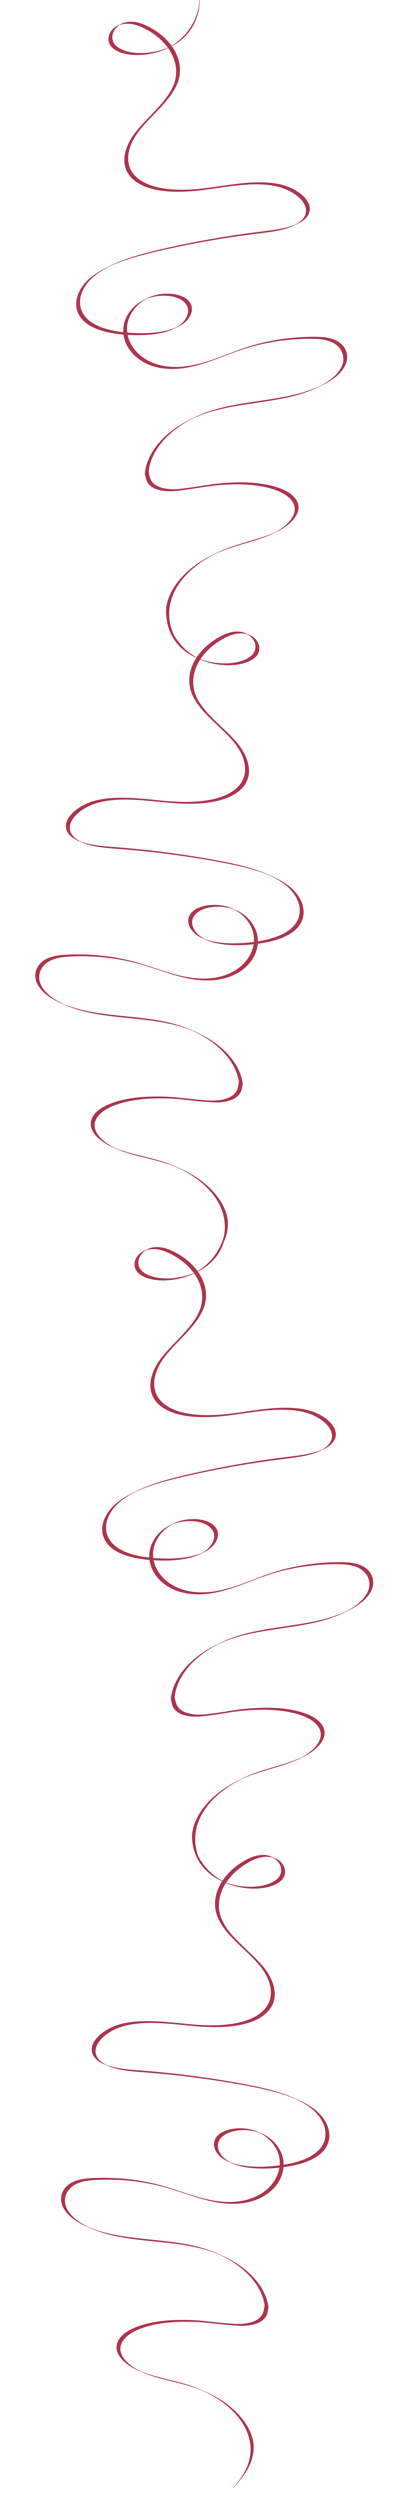 <?xml version="1.0" encoding="utf-8"?>
<!-- Generator: Adobe Illustrator 28.0.0, SVG Export Plug-In . SVG Version: 6.00 Build 0)  -->
<svg version="1.1" id="Layer_1" xmlns="http://www.w3.org/2000/svg" xmlns:xlink="http://www.w3.org/1999/xlink" x="0px" y="0px"
	 viewBox="0 0 1519 9500" style="enable-background:new 0 0 1519 9500;" xml:space="preserve">
<style type="text/css">
	.st0{fill:#AD354C;}
	.st1{fill:none;stroke:#AD354C;stroke-linecap:round;stroke-linejoin:round;}
</style>
<g>
	<g>
		<path class="st0" d="M4164.14,3546.88c3.22,0,3.22-5,0-5C4160.92,3541.88,4160.91,3546.88,4164.14,3546.88L4164.14,3546.88z"/>
	</g>
</g>
<g>
	<g>
		<path class="st0" d="M6350.74,2710.39c3.22,0,3.22-5,0-5C6347.52,2705.39,6347.51,2710.39,6350.74,2710.39L6350.74,2710.39z"/>
	</g>
</g>
<g id="XMLID_00000064332914111526217010000011267977066549121428_">
	<g>
		<path class="st0" d="M1267.27,1289.17c47.69,16.51,62.89,58.22,49.19,92.66c-14.02,35.3-50.61,63.51-96.87,84.98
			c39.76-20.54,70.66-46.57,83.28-78.32c13.68-34.46-1.5-76.17-49.19-92.67c-23.03-7.96-50.29-9.15-76.63-8.97
			c-89.43,0.59-179,15.15-259.08,42.11c-21.24,7.16-42.46,15.25-63.77,23.38l-0.76-1.18c26.16-9.92,52.13-20.09,78.14-28.85
			c80.06-26.96,169.63-41.53,259.08-42.12C1216.97,1280.01,1244.23,1281.2,1267.27,1289.17z"/>
		<path class="st0" d="M1052.27,698.17c86.43,13.85,158.76,79.65,112,129.83c-9.63,10.35-22.56,18.46-37.6,24.93
			c9.29-5.17,17.4-11.2,24.01-18.28c46.74-50.18-25.57-115.98-112.02-129.84c-86.43-13.85-177.04,5.36-265.11,16.69
			c-88.09,11.33-190.68,11.98-252.38-29.29c-71.81-48.03-52.47-129.15-4.53-189.83c47.94-60.68,119.75-114.81,145.23-180.73
			c18.07-46.76,8.93-96.85-22.02-139.95c1.38-0.7,2.74-1.41,4.11-2.14c0.03,0,0.04-0.01,0.06-0.03c3.22-1.42,6.36-2.92,9.43-4.48
			c30.96,43.1,40.09,93.18,22.02,139.96c-25.48,65.92-97.28,120.04-145.22,180.73c-47.95,60.67-67.29,141.78,4.52,189.83
			c61.72,41.27,164.29,40.62,252.38,29.28C875.23,703.52,965.82,684.31,1052.27,698.17z"/>
		<path class="st0" d="M1131.9,1908.22c18.37,42.33-25.96,87.4-81.88,113.38c-0.71,0.33-1.42,0.66-2.13,0.98
			c50.31-26.54,87.52-68.31,70.4-107.71c-24.6-56.66-135.21-76.76-226.32-74.75c-98.83,2.17-125.26,14.32-222.64,24.9
			c-19.8,2.15-99.05,6.8-112.92-45.36c-1.31-4.93-4.83-17.58-4.31-22.59c8.7-80.98,77.85-158.6,179.67-206.4
			c-94.33,48.17-157.77,122.42-166.06,199.74c-0.54,5.01,2.98,17.68,4.3,22.62c13.89,52.14,93.14,47.49,112.92,45.34
			c97.39-10.58,123.81-22.72,222.65-24.9C996.67,1831.44,1107.28,1851.55,1131.9,1908.22z"/>
		<path class="st0" d="M1000.62,879.67c43.14-5.23,90.44-11.4,126.02-26.72c-36.46,20.32-90.71,27.45-139.62,33.37
			c-131.62,15.97-261.46,38.81-387.84,68.23c-64.07,14.9-129.18,32.4-184.05,58.11c57.54-29.4,128.18-48.61,197.64-64.77
			C739.18,918.47,869.02,895.63,1000.62,879.67z"/>
		<path class="st0" d="M1098.17,1505.33c42.27-8.76,84.86-21.54,121.41-38.52c-39.35,20.35-87.38,35.31-135.01,45.17
			c-95.78,19.84-198.18,26-289.14,54.1c-22.35,6.89-43.65,15.15-63.68,24.58c23.89-12.21,49.79-22.75,77.27-31.23
			C899.99,1531.34,1002.39,1525.16,1098.17,1505.33z"/>
		<path class="st0" d="M1047.89,2022.57c-3.75,1.97-7.58,3.86-11.46,5.67c-55.9,25.97-123.02,39.25-182.52,61.5
			c-12.96,4.85-25.52,10.13-37.62,15.83c16.23-8.26,33.34-15.79,51.22-22.47C926.26,2061.11,992.42,2047.89,1047.89,2022.57z"/>
		<path class="st0" d="M853.44,1351.16l0.76,1.18c-73.74,28.14-148.6,56.65-229.2,47.53c-90.61-10.25-146.67-68.12-154.53-128.95
			c4.95,0.43,9.92,0.79,14.87,1.09c11.42,57.93,66.5,111.39,153.26,121.21C713.96,1401.73,784.31,1377.36,853.44,1351.16z"/>
		<path class="st0" d="M759.24-0.88c2.01,60.58-29.19,137.02-105.8,175.93c-0.15-0.2-0.28-0.4-0.43-0.59
			C722.02,133.35,759.12,59.09,759.24-0.88z"/>
		<path class="st0" d="M816.28,2105.56c-78.87,40.16-137.01,97.73-160.56,160.72c-18.67,49.91-15.38,102.75,7.79,151.25
			c-29.79-45.3-40.72-92.9-21.39-144.59C667,2206.38,730.5,2145.88,816.28,2105.56z"/>
		<path class="st0" d="M708.86,1135.63c39.27,28.57,20.71,78-25.74,102.84c-3.99,2.14-8.12,4.13-12.36,5.97
			c45.54-25.04,63.44-73.84,24.51-102.16c-32.57-23.68-93.3-24.42-135.77-7.51c-1.47,0.58-2.91,1.18-4.33,1.79
			c5.61-3.09,11.58-5.92,17.92-8.44C615.57,1111.21,676.3,1111.95,708.86,1135.63z"/>
		<path class="st0" d="M653.01,174.46c0.15,0.19,0.28,0.39,0.43,0.59c-3.07,1.56-6.21,3.06-9.43,4.48
			C647.08,177.91,650.08,176.22,653.01,174.46z"/>
		<path class="st0" d="M670.76,1244.45c-0.4,0.23-0.81,0.46-1.22,0.67c-46.45,24.85-110.58,29.95-169.96,27.6
			c-4.73-0.19-9.49-0.43-14.24-0.72c-0.52-2.56-0.93-5.15-1.27-7.73c9.7,0.83,19.44,1.41,29.12,1.79
			C567.45,1268.21,625.69,1264.14,670.76,1244.45z"/>
		<path class="st0" d="M653.01,174.46c-2.94,1.76-5.93,3.45-9,5.08c-0.01,0.02-0.03,0.03-0.06,0.03c-0.8,0.36-1.59,0.71-2.41,1.06
			c-0.63,0.28-1.27,0.54-1.91,0.8c-20.77-28.83-51.33-54.51-90.03-73.99c-17.97-9.05-38.58-17.06-61.49-17.79
			c-12.15-0.39-23.12,1.49-32.68,5c12.19-7.65,27.89-12.25,46.28-11.65c22.91,0.74,43.51,8.75,61.5,17.8
			C601.78,120.19,632.23,145.76,653.01,174.46z"/>
		<path class="st0" d="M641.55,180.63c0.81-0.35,1.61-0.7,2.41-1.06c-1.36,0.73-2.73,1.44-4.11,2.14c-0.06-0.09-0.13-0.18-0.21-0.28
			C640.28,181.18,640.92,180.91,641.55,180.63z"/>
		<path class="st0" d="M639.64,181.43c0.07,0.1,0.15,0.19,0.21,0.28c-3.88,1.96-7.85,3.82-11.91,5.57
			c-57.82,24.93-141.94,31.79-190.71,0.96C397.06,162.86,411,111,455.42,94.66c-33.25,20.85-40.33,64.35-4.62,86.92
			C499.07,212.07,581.88,205.71,639.64,181.43z"/>
		<path class="st0" d="M555.16,1136.57c-32.02,17.59-52.49,43.65-63.51,70.13c-7.72,18.53-10.1,38.21-7.59,57.58
			c-4.79-0.41-9.58-0.88-14.34-1.43c-0.99-16.73,1.7-33.53,8.34-49.5C490.54,1183.31,515.23,1153.79,555.16,1136.57z"/>
		<path class="st0" d="M484.06,1264.28c0.34,2.58,0.76,5.17,1.27,7.73c-4.95-0.3-9.92-0.66-14.87-1.09
			c-0.35-2.69-0.6-5.38-0.75-8.07C474.48,1263.39,479.26,1263.87,484.06,1264.28z"/>
		<path class="st0" d="M469.72,1262.85c0.14,2.69,0.4,5.38,0.75,8.07c-51.57-4.41-102.24-15.67-137.09-39.88
			c-66.95-46.5-49.73-126.28,13.14-176.77c19.92-16,43.17-29.69,68.62-41.61c-20.15,10.3-38.72,21.84-55.03,34.95
			c-62.87,50.5-80.09,130.27-13.12,176.78C378.58,1246.35,423.22,1257.66,469.72,1262.85z"/>
	</g>
	<g>
		<path class="st1" d="M1126.65,852.95c-36.46,20.32-90.71,27.45-139.62,33.37c-131.62,15.97-261.46,38.81-387.84,68.23
			c-64.07,14.9-129.18,32.4-184.05,58.11c-25.45,11.92-48.71,25.61-68.62,41.61c-62.87,50.49-80.09,130.27-13.14,176.77
			c34.85,24.21,85.52,35.48,137.09,39.88c4.95,0.43,9.92,0.79,14.87,1.09c4.75,0.29,9.51,0.52,14.24,0.72
			c59.39,2.35,123.51-2.75,169.96-27.6c0.41-0.22,0.82-0.45,1.22-0.67c45.54-25.04,63.44-73.84,24.51-102.16
			c-32.57-23.68-93.3-24.42-135.77-7.51c-1.47,0.58-2.91,1.18-4.33,1.79c-39.94,17.21-64.62,46.74-77.1,76.78
			c-6.64,15.96-9.34,32.77-8.34,49.5c0.14,2.69,0.4,5.38,0.75,8.07c7.87,60.83,63.92,118.7,154.53,128.95
			c80.6,9.12,155.45-19.39,229.2-47.53c21.31-8.13,42.53-16.23,63.77-23.38c80.08-26.96,169.65-41.52,259.08-42.11
			c26.34-0.18,53.59,1.01,76.63,8.97c47.69,16.51,62.88,58.22,49.19,92.67c-12.62,31.76-43.52,57.78-83.28,78.32
			c-39.35,20.35-87.38,35.31-135.01,45.17c-95.78,19.84-198.18,26-289.14,54.1c-22.35,6.89-43.65,15.15-63.68,24.58
			c-101.81,47.8-170.97,125.42-179.67,206.4c-0.52,5.01,3,17.67,4.31,22.59c13.87,52.16,93.12,47.51,112.92,45.36
			c97.39-10.58,123.81-22.73,222.64-24.9c91.11-2.01,201.72,18.09,226.32,74.75c17.12,39.4-20.09,81.17-70.4,107.71
			c-3.75,1.97-7.58,3.86-11.46,5.67c-55.9,25.97-123.02,39.25-182.52,61.5c-12.96,4.85-25.52,10.13-37.62,15.83
			c-85.78,40.31-149.28,100.81-174.16,167.38c-19.33,51.69-8.4,99.29,21.39,144.59c14,21.27,32.15,42.05,53.28,62.51"/>
		<path class="st1" d="M455.44,94.65c9.57-3.51,20.53-5.39,32.68-5c22.91,0.73,43.51,8.74,61.49,17.79
			c38.7,19.48,69.26,45.16,90.03,73.99c0.07,0.1,0.15,0.19,0.21,0.28c30.95,43.1,40.09,93.19,22.02,139.95
			c-25.48,65.92-97.29,120.04-145.23,180.73c-47.94,60.67-67.28,141.79,4.53,189.83c61.71,41.27,164.29,40.62,252.38,29.29
			c88.07-11.34,178.68-30.55,265.11-16.69c86.45,13.86,158.76,79.66,112.02,129.84c-6.6,7.07-14.72,13.11-24.01,18.28"/>
		<path class="st1" d="M643.96,179.57c-1.36,0.73-2.73,1.44-4.11,2.14c-3.88,1.96-7.85,3.82-11.91,5.57
			c-57.82,24.93-141.94,31.79-190.71,0.96C397.06,162.86,411,111,455.42,94.66"/>
		<path class="st1" d="M759.24-0.88c-0.13,59.97-37.22,134.22-106.23,175.34c-2.94,1.76-5.93,3.45-9,5.08"/>
		<path class="st1" d="M759.24-0.88c2.01,60.58-29.19,137.02-105.8,175.93c-3.07,1.56-6.21,3.06-9.43,4.48
			c-0.01,0.02-0.03,0.03-0.06,0.03c-0.8,0.36-1.59,0.71-2.41,1.06c-0.63,0.28-1.27,0.54-1.91,0.8
			c-57.76,24.28-140.57,30.64-188.83,0.15c-35.71-22.57-28.63-66.07,4.62-86.92c0.01,0,0.01-0.01,0.01-0.01
			c12.19-7.65,27.89-12.25,46.28-11.65c22.91,0.74,43.51,8.75,61.5,17.8c38.56,19.39,69.01,44.97,89.79,73.67
			c0.15,0.19,0.28,0.39,0.43,0.59c30.96,43.1,40.09,93.18,22.02,139.96c-25.48,65.92-97.28,120.04-145.22,180.73
			c-47.95,60.67-67.29,141.78,4.52,189.83c61.72,41.27,164.29,40.62,252.38,29.28c88.09-11.34,178.68-30.55,265.13-16.68
			c86.43,13.85,158.76,79.65,112,129.83c-9.63,10.35-22.56,18.46-37.6,24.93c-0.01,0.01-0.01,0.01-0.03,0.01
			c-35.58,15.32-82.88,21.49-126.02,26.72c-131.6,15.96-261.45,38.8-387.84,68.22c-69.46,16.16-140.11,35.37-197.64,64.77
			c-20.15,10.3-38.72,21.84-55.03,34.95c-62.87,50.5-80.09,130.27-13.12,176.78c31.6,21.96,76.23,33.27,122.73,38.46
			c4.77,0.54,9.55,1.02,14.34,1.43c9.7,0.83,19.44,1.41,29.12,1.79c54.26,2.14,112.51-1.93,157.58-21.62
			c4.24-1.85,8.37-3.83,12.36-5.97c46.45-24.84,65.02-74.27,25.74-102.84c-32.56-23.68-93.29-24.42-135.77-7.5
			c-6.34,2.52-12.31,5.35-17.92,8.44c-32.02,17.59-52.49,43.65-63.51,70.13c-7.72,18.53-10.1,38.21-7.59,57.58
			c0.34,2.58,0.76,5.17,1.27,7.73c11.42,57.93,66.5,111.39,153.26,121.21c75.37,8.52,145.72-15.86,214.85-42.05
			c26.16-9.92,52.13-20.09,78.14-28.85c80.06-26.96,169.63-41.53,259.08-42.12c26.32-0.18,53.58,1.01,76.61,8.98
			c47.69,16.51,62.89,58.22,49.19,92.66c-14.02,35.3-50.61,63.51-96.87,84.98c-36.55,16.99-79.14,29.76-121.41,38.52
			c-95.78,19.83-198.18,26-289.14,54.09c-27.48,8.49-53.38,19.02-77.27,31.23c-94.33,48.17-157.77,122.42-166.06,199.74
			c-0.54,5.01,2.98,17.68,4.3,22.62c13.89,52.14,93.14,47.49,112.92,45.34c97.39-10.58,123.81-22.72,222.65-24.9
			c91.11-2.01,201.72,18.09,226.33,74.76c18.37,42.33-25.96,87.4-81.88,113.38c-0.71,0.33-1.42,0.66-2.13,0.98
			c-55.47,25.32-121.63,38.54-180.39,60.52c-17.88,6.69-34.99,14.21-51.22,22.47c-78.87,40.16-137.01,97.73-160.56,160.72
			c-18.67,49.91-15.38,102.75,7.79,151.25c7.42,15.52,16.87,30.6,28.3,45"/>
	</g>
</g>
<g id="XMLID_00000060708948118504223850000017962093420134705329_">
	<g>
		<path class="st0" d="M185.76,3640.29c-46.89,18.66-60.18,61.02-44.93,94.8c15.62,34.62,53.44,61.14,100.64,80.48
			c-40.66-18.71-72.7-43.3-86.76-74.45c-15.24-33.8-1.97-76.16,44.93-94.81c22.65-9,49.82-11.43,76.14-12.45
			c89.36-3.48,179.5,6.99,260.72,30.28c21.55,6.18,43.11,13.3,64.77,20.46l0.7-1.21c-26.58-8.72-52.99-17.7-79.37-25.27
			c-81.21-23.28-171.35-33.77-260.72-30.29C235.58,3628.85,208.41,3631.28,185.76,3640.29z"/>
		<path class="st0" d="M373.64,3040.12c-85.71,17.77-154.97,86.79-105.98,134.8c10.1,9.9,23.38,17.42,38.7,23.2
			c-9.51-4.74-17.9-10.4-24.81-17.16c-48.97-48,20.27-117.02,105.99-134.81c85.71-17.77,177.1-2.7,265.6,4.61
			c88.51,7.31,191.02,3.29,250.79-40.75c69.55-51.25,46.54-131.41-4.11-189.84c-50.65-58.44-124.85-109.24-153.3-173.93
			c-20.18-45.89-13.33-96.34,15.63-140.81c-1.41-0.64-2.8-1.28-4.2-1.95c-0.03,0-0.04-0.01-0.07-0.03c-3.28-1.27-6.5-2.61-9.64-4.02
			c-28.94,44.46-35.78,94.9-15.6,140.79c28.45,64.69,102.64,115.49,153.29,173.93c50.66,58.43,73.68,138.57,4.13,189.84
			c-59.78,44.04-162.28,48.05-250.79,40.73S459.37,3022.34,373.64,3040.12z"/>
		<path class="st0" d="M349.15,4252.54c-16.43,43.12,29.91,86.13,86.95,109.53c0.73,0.3,1.45,0.59,2.18,0.88
			c-51.47-24.22-90.54-64.26-75.23-104.39c22-57.72,131.58-82.84,222.68-84.97c98.83-2.33,125.78,8.6,223.55,14.74
			c19.88,1.24,99.26,2.29,110.74-50.45c1.09-4.98,4.03-17.79,3.28-22.77c-12.37-80.5-84.99-154.89-188.87-198.01
			c96.43,43.83,163.18,115.11,174.98,191.98c0.77,4.98-2.18,17.8-3.26,22.79c-11.5,52.72-90.88,51.67-110.74,50.43
			c-97.77-6.14-124.72-17.06-223.55-14.74C480.74,4169.69,371.16,4194.81,349.15,4252.54z"/>
		<path class="st0" d="M433.49,3219.08c-43.33-3.26-90.87-7.27-127.11-20.96c37.35,18.64,91.87,23.3,140.99,26.98
			c132.21,9.97,262.96,26.87,390.55,50.52c64.68,11.97,130.52,26.49,186.5,49.68c-58.81-26.75-130.26-42.73-200.38-55.71
			C696.43,3245.94,565.69,3229.04,433.49,3219.08z"/>
		<path class="st0" d="M364.52,3848.54c-42.63-6.83-85.76-17.65-123.04-32.96c40.24,18.53,88.9,31.29,136.92,38.98
			c96.58,15.46,199.16,16.96,291.3,40.89c22.65,5.87,44.29,13.15,64.73,21.65c-24.42-11.11-50.77-20.46-78.61-27.69
			C563.67,3865.5,461.1,3863.99,364.52,3848.54z"/>
		<path class="st0" d="M438.27,4362.95c3.84,1.8,7.74,3.51,11.71,5.14c57.02,23.4,124.68,33.61,185.13,53.13
			c13.16,4.25,25.95,8.96,38.31,14.1c-16.59-7.51-34.03-14.25-52.19-20.12C561.53,4395.92,494.84,4385.72,438.27,4362.95z"/>
		<path class="st0" d="M601.98,3683.39l-0.7,1.21c74.95,24.76,151.02,49.83,231.12,37.06c90.05-14.37,143.42-74.72,148.51-135.85
			c-4.93,0.65-9.87,1.24-14.8,1.76c-8.78,58.39-61.36,114.3-147.59,128.05C743.61,3727.56,672.23,3706.42,601.98,3683.39z"/>
		<path class="st0" d="M634.36,2337.41c0.54,43.77,18.84,90.77,58.46,126.55c15.25,13.76,33.66,25.87,55.42,35.48
			c0.15-0.22,0.29-0.43,0.43-0.65c-67.34-36.07-107.22-103.4-113.4-161.44L634.36,2337.41z"/>
		<path class="st0" d="M673.42,4435.32c80.62,36.53,141.31,91.39,167.71,153.25c20.84,48.85,20.11,101.58-0.63,150.96
			c27.47-46.46,36.1-94.34,14.51-144.93C827.13,4529.24,760.95,4471.69,673.42,4435.32z"/>
		<path class="st0" d="M736.6,3461.51c-37.93,30.33-17.14,78.86,30.4,101.57c4.08,1.95,8.3,3.75,12.62,5.4
			c-46.64-22.94-66.74-70.88-29.13-100.94c31.46-25.14,92.09-28.64,135.29-13.68c1.49,0.51,2.96,1.05,4.41,1.6
			c-5.74-2.84-11.84-5.39-18.29-7.62C828.68,3432.87,768.05,3436.37,736.6,3461.51z"/>
		<path class="st0" d="M748.66,2498.79c-0.14,0.21-0.28,0.42-0.43,0.65c3.14,1.41,6.36,2.74,9.64,4.02
			C754.74,2501.97,751.67,2500.42,748.66,2498.79z"/>
		<path class="st0" d="M779.61,3568.48c0.41,0.21,0.83,0.42,1.25,0.62c47.54,22.71,111.83,24.89,171.04,19.84
			c4.72-0.41,9.46-0.86,14.19-1.36c0.4-2.59,0.69-5.19,0.92-7.78c-9.66,1.27-19.36,2.3-29.01,3.11
			C883.9,3587.51,825.53,3586.1,779.61,3568.48z"/>
		<path class="st0" d="M748.66,2498.79c3.01,1.63,6.08,3.18,9.21,4.66c0.03,0.02,0.04,0.03,0.07,0.03c0.81,0.32,1.62,0.64,2.45,0.95
			c0.64,0.25,1.29,0.48,1.94,0.71c19.44-29.74,48.8-56.79,86.57-78.01c17.54-9.86,37.76-18.8,60.61-20.57
			c12.12-0.94,23.16,0.43,32.88,3.5c-12.53-7.08-28.41-10.96-46.76-9.54c-22.85,1.79-43.07,10.72-60.63,20.58
			C797.37,2442.24,768.11,2469.18,748.66,2498.79z"/>
		<path class="st0" d="M760.39,2504.43c-0.83-0.31-1.64-0.63-2.45-0.95c1.4,0.67,2.79,1.32,4.2,1.95c0.06-0.09,0.12-0.19,0.19-0.29
			C761.68,2504.92,761.03,2504.68,760.39,2504.43z"/>
		<path class="st0" d="M762.33,2505.14c-0.07,0.1-0.14,0.2-0.19,0.29c3.97,1.78,8.02,3.46,12.15,5.02
			c58.89,22.27,143.24,25.29,190.56-7.72c38.97-27.18,22.69-78.34-22.44-92.65c34.16,19.31,43.21,62.45,8.57,86.62
			C904.15,2529.35,821.14,2526.77,762.33,2505.14z"/>
		<path class="st0" d="M890.18,3455.45c32.79,16.11,54.42,41.22,66.64,67.16c8.55,18.16,11.82,37.71,10.21,57.17
			c4.77-0.63,9.53-1.32,14.26-2.08c0.23-16.75-3.23-33.42-10.59-49.07C956.86,3499.2,930.86,3470.83,890.18,3455.45z"/>
		<path class="st0" d="M967.02,3579.79c-0.23,2.59-0.52,5.2-0.92,7.78c4.93-0.52,9.88-1.11,14.8-1.76c0.22-2.7,0.36-5.4,0.38-8.1
			C976.55,3578.47,971.79,3579.16,967.02,3579.79z"/>
		<path class="st0" d="M981.29,3577.71c-0.02,2.7-0.16,5.4-0.38,8.1c51.32-6.75,101.42-20.31,135.13-46.08
			c64.76-49.49,43.93-128.41-21.17-175.99c-20.62-15.08-44.48-27.7-70.45-38.44c20.6,9.37,39.67,20.06,56.56,32.41
			c65.1,47.59,85.93,126.49,21.15,176C1071.57,3557.08,1027.5,3570.41,981.29,3577.71z"/>
	</g>
	<g>
		<path class="st1" d="M840.5,4739.54c-7.43,12.55-16.24,25-26.19,37.38"/>
		<path class="st1" d="M306.39,3198.12c37.35,18.64,91.87,23.3,140.99,26.98c132.21,9.97,262.96,26.87,390.55,50.52
			c64.68,11.97,130.52,26.49,186.5,49.68c25.97,10.75,49.82,23.36,70.45,38.44c65.1,47.58,85.93,126.49,21.17,175.99
			c-33.72,25.77-83.82,39.33-135.13,46.08c-4.93,0.65-9.87,1.24-14.8,1.76c-4.73,0.51-9.48,0.96-14.19,1.36
			c-59.22,5.05-123.51,2.87-171.04-19.84c-0.42-0.2-0.84-0.41-1.25-0.62c-46.64-22.94-66.74-70.88-29.13-100.94
			c31.46-25.14,92.09-28.64,135.29-13.68c1.49,0.51,2.96,1.05,4.41,1.6c40.68,15.38,66.68,43.75,80.52,73.2
			c7.36,15.64,10.82,32.31,10.59,49.07c-0.02,2.7-0.16,5.4-0.38,8.1c-5.09,61.13-58.46,121.48-148.51,135.85
			c-80.1,12.77-156.18-12.3-231.12-37.06c-21.66-7.15-43.22-14.28-64.77-20.46c-81.22-23.28-171.36-33.75-260.72-30.28
			c-26.32,1.02-53.49,3.45-76.14,12.45c-46.89,18.66-60.16,61.02-44.93,94.81c14.05,31.15,46.1,55.74,86.76,74.45
			c40.24,18.53,88.9,31.29,136.92,38.98c96.58,15.46,199.16,16.96,291.3,40.89c22.65,5.87,44.29,13.15,64.73,21.65
			c103.88,43.12,176.5,117.51,188.87,198.01c0.75,4.98-2.19,17.79-3.28,22.77c-11.48,52.74-90.87,51.7-110.74,50.45
			c-97.77-6.14-124.72-17.07-223.55-14.74c-91.1,2.14-200.68,27.25-222.68,84.97c-15.31,40.14,23.76,80.17,75.23,104.39
			c3.84,1.8,7.74,3.51,11.71,5.14c57.02,23.4,124.68,33.61,185.13,53.13c13.16,4.25,25.95,8.96,38.31,14.1
			c87.53,36.37,153.72,93.92,181.59,159.28c21.59,50.58,12.96,98.47-14.51,144.93"/>
		<path class="st1" d="M942.4,2410.07c-9.72-3.07-20.76-4.45-32.88-3.5c-22.85,1.77-43.07,10.71-60.61,20.57
			c-37.78,21.22-67.14,48.27-86.57,78.01c-0.07,0.1-0.14,0.2-0.19,0.29c-28.96,44.47-35.81,94.92-15.63,140.81
			c28.45,64.69,102.66,115.49,153.3,173.93c50.65,58.43,73.66,138.59,4.11,189.84c-59.76,44.04-162.28,48.05-250.79,40.75
			c-88.5-7.32-179.88-22.39-265.6-4.61c-85.73,17.78-154.97,86.8-105.99,134.81c6.92,6.77,15.3,12.42,24.81,17.16"/>
		<path class="st1" d="M757.94,2503.48c1.4,0.67,2.79,1.32,4.2,1.95c3.97,1.78,8.02,3.46,12.15,5.02
			c58.89,22.27,143.24,25.29,190.56-7.72c38.97-27.18,22.69-78.34-22.44-92.65"/>
		<path class="st1" d="M634.56,2328.46c0.14,2.93,0.37,5.89,0.7,8.88c6.17,58.04,46.06,125.37,113.4,161.44
			c3.01,1.63,6.08,3.18,9.21,4.66"/>
		<path class="st1" d="M634.36,2337.41c0.54,43.77,18.84,90.77,58.46,126.55c15.25,13.76,33.66,25.87,55.42,35.48
			c3.14,1.41,6.36,2.74,9.64,4.02c0.03,0.02,0.04,0.03,0.07,0.03c0.81,0.32,1.62,0.64,2.45,0.95c0.64,0.25,1.29,0.48,1.94,0.71
			c58.81,21.63,141.82,24.21,188.65-8.44c34.64-24.17,25.59-67.31-8.57-86.62c-0.01-0.01-0.01-0.01-0.01-0.01
			c-12.53-7.08-28.41-10.96-46.76-9.54c-22.85,1.79-43.07,10.72-60.63,20.58c-37.63,21.13-66.9,48.06-86.35,77.68
			c-0.14,0.21-0.28,0.42-0.43,0.65c-28.94,44.46-35.78,94.9-15.6,140.79c28.45,64.69,102.64,115.49,153.29,173.93
			c50.66,58.43,73.68,138.57,4.13,189.84c-59.78,44.04-162.28,48.05-250.79,40.73s-179.88-22.39-265.61-4.6
			c-85.71,17.77-154.97,86.79-105.98,134.8c10.1,9.9,23.38,17.42,38.7,23.2c0,0,0.01,0.01,0.03,0.01
			c36.24,13.68,83.77,17.7,127.11,20.96c132.19,9.96,262.94,26.86,390.55,50.51c70.12,12.98,141.57,28.96,200.38,55.71
			c20.6,9.37,39.67,20.06,56.56,32.41c65.1,47.59,85.93,126.49,21.15,176c-30.57,23.37-74.64,36.7-120.86,44
			c-4.74,0.76-9.49,1.45-14.26,2.08c-9.66,1.27-19.36,2.3-29.01,3.11c-54.11,4.61-112.48,3.2-158.4-14.43
			c-4.32-1.65-8.53-3.45-12.62-5.4c-47.54-22.7-68.33-71.23-30.4-101.57c31.45-25.14,92.08-28.64,135.29-13.67
			c6.45,2.23,12.55,4.78,18.29,7.62c32.79,16.11,54.42,41.22,66.64,67.16c8.55,18.16,11.82,37.71,10.21,57.17
			c-0.23,2.59-0.52,5.2-0.92,7.78c-8.78,58.39-61.36,114.3-147.59,128.05c-74.9,11.94-146.29-9.21-216.54-32.24
			c-26.58-8.72-52.99-17.7-79.37-25.27c-81.21-23.28-171.35-33.77-260.72-30.29c-26.3,1.02-53.48,3.45-76.13,12.46
			c-46.89,18.66-60.18,61.02-44.93,94.8c15.62,34.62,53.44,61.14,100.64,80.48c37.29,15.3,80.41,26.13,123.04,32.96
			c96.58,15.45,199.16,16.96,291.3,40.87c27.84,7.23,54.19,16.57,78.61,27.69c96.43,43.83,163.18,115.11,174.98,191.98
			c0.77,4.98-2.18,17.8-3.26,22.79c-11.5,52.72-90.88,51.67-110.74,50.43c-97.77-6.14-124.72-17.06-223.55-14.74
			c-91.1,2.14-200.68,27.25-222.7,84.98c-16.43,43.12,29.91,86.13,86.95,109.53c0.73,0.3,1.45,0.59,2.18,0.88
			c56.56,22.77,123.26,32.96,182.96,52.25c18.16,5.87,35.6,12.6,52.19,20.12c80.62,36.53,141.31,91.39,167.71,153.25
			c20.84,48.85,20.11,101.58-0.63,150.96c0,0.01,0,0.01,0,0.01c-5.22,12.45-11.72,24.7-19.47,36.61"/>
	</g>
</g>
<g id="XMLID_00000047767654216084375890000014279016017608175286_">
	<g>
		<path class="st0" d="M1366.37,5945.55c47.71,16.51,62.89,58.22,49.21,92.67c-14.02,35.31-50.65,63.53-96.94,85
			c39.81-20.54,70.73-46.58,83.35-78.35c13.67-34.46-1.5-76.17-49.21-92.67c-23.04-7.98-50.29-9.15-76.63-8.98
			c-89.43,0.59-179,15.15-259.06,42.11c-18.63,6.28-37.26,13.29-55.93,20.39l-0.76-1.18c23.5-8.96,46.89-17.98,70.3-25.86
			c80.05-26.96,169.62-41.52,259.06-42.11C1316.07,5936.4,1343.33,5937.58,1366.37,5945.55z"/>
		<path class="st0" d="M1151.39,5354.56c86.42,13.85,158.74,79.65,112,129.83c-9.68,10.39-22.65,18.5-37.71,24.98
			c9.33-5.18,17.5-11.23,24.12-18.33c46.73-50.17-25.58-115.97-112.02-129.83c-86.43-13.86-177.04,5.36-265.13,16.68
			c-88.09,11.34-190.68,11.99-252.37-29.29c-71.81-48.02-52.47-129.14-4.53-189.83c47.94-60.67,119.74-114.79,145.22-180.73
			c18.07-46.77,8.94-96.85-22-139.94c1.38-0.7,2.76-1.41,4.12-2.14c3.25-1.44,6.42-2.93,9.5-4.46
			c30.92,43.08,40.05,93.15,21.98,139.9c-25.48,65.92-97.28,120.04-145.2,180.73c-47.95,60.67-67.29,141.79,4.52,189.84
			c61.71,41.27,164.28,40.62,252.37,29.27C974.35,5359.91,1064.94,5340.7,1151.39,5354.56z"/>
		<path class="st0" d="M1231,6564.6c18.39,42.34-25.96,87.42-81.86,113.38c-0.65,0.3-1.31,0.61-1.96,0.89
			c50.21-26.53,87.32-68.25,70.22-107.61c-24.6-56.67-135.2-76.78-226.31-74.76c-98.83,2.17-125.27,14.33-222.66,24.91
			c-19.8,2.15-99.05,6.79-112.91-45.36c-1.31-4.93-4.85-17.58-4.32-22.6c8.71-80.98,77.88-158.6,179.7-206.41
			c-94.35,48.17-157.78,122.43-166.09,199.75c-0.54,5.02,3,17.68,4.31,22.62c13.87,52.14,93.12,47.5,112.91,45.35
			c97.39-10.58,123.83-22.73,222.66-24.91C1095.79,6487.82,1206.38,6507.93,1231,6564.6z"/>
		<path class="st0" d="M1099.74,5536.05c43.1-5.23,90.36-11.39,125.94-26.68c-36.48,20.28-90.67,27.41-139.53,33.33
			c-131.62,15.97-261.46,38.8-387.86,68.22c-64.13,14.92-129.28,32.45-184.18,58.19c57.55-29.43,128.27-48.67,197.77-64.85
			C838.29,5574.86,968.13,5552.02,1099.74,5536.05z"/>
		<path class="st0" d="M1197.27,6161.72c42.25-8.76,84.82-21.53,121.36-38.49c-39.34,20.32-87.36,35.28-134.95,45.14
			c-95.77,19.84-198.16,26-289.12,54.1c-22.34,6.89-43.63,15.16-63.66,24.57c23.89-12.2,49.78-22.72,77.24-31.21
			C999.11,6187.73,1101.5,6181.55,1197.27,6161.72z"/>
		<path class="st0" d="M1147.18,6678.86c-3.81,2.01-7.69,3.94-11.63,5.77c-55.9,25.96-123.04,39.24-182.52,61.5
			c-12.96,4.85-25.5,10.13-37.61,15.82c16.23-8.26,33.34-15.79,51.2-22.47C1025.42,6717.47,1091.68,6704.25,1147.18,6678.86z"/>
		<path class="st0" d="M960.39,6004.55l0.76,1.18c-76.3,29.06-153.59,59.97-237.04,50.52c-90.62-10.24-146.68-68.1-154.53-128.94
			c4.95,0.42,9.92,0.78,14.87,1.07c11.41,57.93,66.48,111.41,153.26,121.21C815.93,6058.45,888.74,6031.85,960.39,6004.55z"/>
		<path class="st0" d="M858.97,4664.44c2.01,60.56-29.72,128.91-106.38,167.06c-0.15-0.22-0.31-0.43-0.46-0.64
			c65.63-39.11,102.39-108.17,105.94-166.43L858.97,4664.44z"/>
		<path class="st0" d="M915.41,6761.96c-78.89,40.15-137.02,97.72-160.58,160.72c-18.61,49.78-15.43,102.45,7.54,150.86
			c-29.6-45.18-40.41-92.66-21.13-144.2C766.11,6862.75,829.62,6802.26,915.41,6761.96z"/>
		<path class="st0" d="M807.97,5792.03c39.27,28.57,20.7,77.99-25.74,102.83c-3.98,2.13-8.1,4.11-12.33,5.96
			c45.52-25.06,63.39-73.83,24.48-102.14c-32.57-23.69-93.3-24.42-135.77-7.52c-1.47,0.58-2.91,1.18-4.33,1.79
			c5.61-3.09,11.58-5.91,17.92-8.44C714.69,5767.6,775.42,5768.33,807.97,5792.03z"/>
		<path class="st0" d="M752.13,4830.86c0.15,0.21,0.31,0.42,0.46,0.64c-3.09,1.54-6.26,3.02-9.5,4.46
			C746.17,4834.33,749.18,4832.63,752.13,4830.86z"/>
		<path class="st0" d="M769.9,5900.82c-0.41,0.24-0.84,0.47-1.26,0.7c-46.44,24.84-110.56,29.94-169.95,27.59
			c-4.73-0.19-9.49-0.43-14.24-0.72c-0.52-2.56-0.94-5.15-1.27-7.73c9.72,0.83,19.46,1.41,29.12,1.8
			C666.58,5924.6,724.83,5920.53,769.9,5900.82z"/>
		<path class="st0" d="M752.13,4830.86c-2.95,1.76-5.96,3.46-9.04,5.1c-0.8,0.36-1.61,0.71-2.42,1.06c-0.63,0.28-1.27,0.54-1.91,0.8
			c-20.78-28.83-51.33-54.53-90.05-73.99c-17.97-9.05-38.56-17.07-61.47-17.8c-12.14-0.39-23.09,1.47-32.64,4.98
			c12.18-7.63,27.86-12.22,46.22-11.63c22.91,0.73,43.51,8.75,61.5,17.79C700.89,4776.58,731.36,4802.16,752.13,4830.86z"/>
		<path class="st0" d="M740.66,4837.03c0.81-0.35,1.62-0.7,2.42-1.06c-1.36,0.73-2.74,1.44-4.12,2.14c-0.07-0.1-0.13-0.19-0.21-0.28
			C739.4,4837.57,740.04,4837.3,740.66,4837.03z"/>
		<path class="st0" d="M738.76,4837.82c0.07,0.09,0.13,0.18,0.21,0.28c-3.88,1.96-7.85,3.82-11.91,5.57
			c-57.82,24.93-141.94,31.77-190.73,0.95c-40.17-25.37-26.2-77.28,18.27-93.6c-33.29,20.83-40.4,64.38-4.67,86.96
			C598.19,4868.46,680.99,4862.09,738.76,4837.82z"/>
		<path class="st0" d="M654.28,5792.95c-32.02,17.59-52.49,43.65-63.51,70.14c-7.7,18.53-10.1,38.2-7.59,57.57
			c-4.79-0.41-9.58-0.88-14.34-1.43c-0.98-16.73,1.7-33.53,8.34-49.49C589.66,5839.69,614.33,5810.18,654.28,5792.95z"/>
		<path class="st0" d="M583.17,5920.66c0.33,2.58,0.76,5.17,1.27,7.73c-4.95-0.3-9.92-0.66-14.87-1.07
			c-0.35-2.69-0.6-5.39-0.75-8.08C573.6,5919.77,578.38,5920.25,583.17,5920.66z"/>
		<path class="st0" d="M568.83,5919.23c0.14,2.69,0.4,5.4,0.75,8.08c-51.57-4.41-102.25-15.67-137.1-39.88
			c-66.93-46.5-49.73-126.28,13.15-176.78c19.89-15.97,43.09-29.64,68.48-41.53c-20.11,10.28-38.6,21.8-54.89,34.87
			c-62.89,50.51-80.09,130.28-13.14,176.79C477.7,5902.73,522.32,5914.05,568.83,5919.23z"/>
	</g>
	<g>
		<path class="st1" d="M762.4,7073.59c9.9,15.08,21.87,29.91,35.52,44.55"/>
		<path class="st1" d="M858.34,4655.51c-0.01,2.94-0.1,5.91-0.28,8.92c-3.54,58.26-40.3,127.32-105.94,166.43
			c-2.95,1.76-5.96,3.46-9.04,5.1c-1.36,0.73-2.74,1.44-4.12,2.14c-3.88,1.96-7.85,3.82-11.91,5.57
			c-57.82,24.93-141.94,31.77-190.73,0.95c-40.17-25.37-26.2-77.28,18.27-93.6c9.55-3.51,20.51-5.37,32.64-4.98
			c22.91,0.73,43.5,8.75,61.47,17.8c38.72,19.47,69.26,45.16,90.05,73.99c0.07,0.09,0.13,0.18,0.21,0.28
			c30.95,43.09,40.08,93.17,22,139.94c-25.48,65.93-97.28,120.05-145.22,180.73c-47.94,60.68-67.28,141.8,4.53,189.83
			c61.69,41.29,164.28,40.63,252.37,29.29c88.09-11.33,178.69-30.55,265.13-16.68c86.43,13.86,158.74,79.66,112.02,129.83
			c-6.61,7.11-14.79,13.15-24.12,18.33c-36.48,20.28-90.67,27.41-139.53,33.33c-131.62,15.97-261.46,38.8-387.86,68.22
			c-64.13,14.92-129.28,32.45-184.18,58.19c-25.39,11.89-48.59,25.56-68.48,41.53c-62.89,50.5-80.09,130.28-13.15,176.78
			c34.85,24.21,85.54,35.48,137.1,39.88c4.95,0.42,9.92,0.78,14.87,1.07c4.75,0.29,9.51,0.52,14.24,0.72
			c59.39,2.35,123.51-2.75,169.95-27.59c0.43-0.23,0.85-0.46,1.26-0.7c45.52-25.06,63.39-73.83,24.48-102.14
			c-32.57-23.69-93.3-24.42-135.77-7.52c-1.47,0.58-2.91,1.18-4.33,1.79c-39.95,17.22-64.62,46.74-77.1,76.79
			c-6.64,15.95-9.32,32.76-8.34,49.49c0.14,2.69,0.4,5.4,0.75,8.08c7.85,60.83,63.91,118.7,154.53,128.94
			c83.45,9.45,160.74-21.46,237.04-50.52c18.67-7.11,37.3-14.12,55.93-20.39c80.06-26.96,169.63-41.52,259.06-42.11
			c26.34-0.17,53.59,1.01,76.63,8.98c47.71,16.51,62.88,58.22,49.21,92.67c-12.62,31.77-43.54,57.8-83.35,78.35
			c-39.34,20.32-87.36,35.28-134.95,45.14c-95.77,19.84-198.16,26-289.12,54.1c-22.34,6.89-43.63,15.16-63.66,24.57
			c-101.81,47.81-170.98,125.43-179.7,206.41c-0.52,5.02,3.01,17.68,4.32,22.6c13.86,52.15,93.11,47.51,112.91,45.36
			c97.39-10.58,123.83-22.74,222.66-24.91c91.11-2.01,201.7,18.09,226.31,74.76c17.1,39.35-20.01,81.08-70.22,107.61
			c-3.81,2.01-7.69,3.94-11.63,5.77c-55.9,25.96-123.04,39.24-182.52,61.5c-12.96,4.85-25.5,10.13-37.61,15.82
			c-85.8,40.3-149.3,100.79-174.17,167.38c-19.28,51.55-8.47,99.02,21.13,144.2"/>
		<path class="st1" d="M858.97,4664.44c2.01,60.56-29.72,128.91-106.38,167.06c-3.09,1.54-6.26,3.02-9.5,4.46
			c-0.8,0.36-1.61,0.71-2.42,1.06c-0.63,0.28-1.27,0.54-1.91,0.8c-57.76,24.27-140.57,30.64-188.83,0.15
			c-35.72-22.58-28.62-66.13,4.67-86.96c12.18-7.63,27.86-12.22,46.22-11.63c22.91,0.73,43.51,8.75,61.5,17.79
			c38.57,19.4,69.04,44.98,89.81,73.69c0.15,0.21,0.31,0.42,0.46,0.64c30.92,43.08,40.05,93.15,21.98,139.9
			c-25.48,65.92-97.28,120.04-145.2,180.73c-47.95,60.67-67.29,141.79,4.52,189.84c61.71,41.27,164.28,40.62,252.37,29.27
			c88.1-11.33,178.69-30.54,265.14-16.67c86.42,13.85,158.74,79.65,112,129.83c-9.68,10.39-22.65,18.5-37.71,24.98
			c-35.58,15.29-82.84,21.45-125.94,26.68c-131.6,15.97-261.45,38.81-387.86,68.22c-69.5,16.18-140.22,35.42-197.77,64.85
			c-20.11,10.28-38.6,21.8-54.89,34.87c-62.89,50.51-80.09,130.28-13.14,176.79c31.61,21.95,76.23,33.26,122.75,38.45
			c4.77,0.54,9.55,1.02,14.34,1.43c9.72,0.83,19.46,1.41,29.12,1.8c54.28,2.14,112.53-1.93,157.6-21.64
			c4.23-1.85,8.35-3.83,12.33-5.96c46.44-24.84,65.02-74.26,25.74-102.83c-32.56-23.69-93.29-24.42-135.77-7.51
			c-6.34,2.53-12.31,5.35-17.92,8.44c-32.02,17.59-52.49,43.65-63.51,70.14c-7.7,18.53-10.1,38.2-7.59,57.57
			c0.33,2.58,0.76,5.17,1.27,7.73c11.41,57.93,66.48,111.41,153.26,121.21c78.22,8.85,151.03-17.75,222.68-45.04
			c23.5-8.96,46.89-17.98,70.3-25.86c80.05-26.96,169.62-41.52,259.06-42.11c26.32-0.18,53.58,1,76.61,8.97
			c47.71,16.51,62.89,58.22,49.21,92.67c-14.02,35.31-50.65,63.53-96.94,85c-36.54,16.96-79.11,29.73-121.36,38.49
			c-95.77,19.84-198.16,26.01-289.14,54.1c-27.46,8.49-53.35,19.01-77.24,31.21c-94.35,48.17-157.78,122.43-166.09,199.75
			c-0.54,5.02,3,17.68,4.31,22.62c13.87,52.14,93.12,47.5,112.91,45.35c97.39-10.58,123.83-22.73,222.66-24.91
			c91.11-2.01,201.7,18.09,226.32,74.76c18.39,42.34-25.96,87.42-81.86,113.38c-0.65,0.3-1.31,0.61-1.96,0.89
			c-55.5,25.38-121.76,38.61-180.56,60.62c-17.86,6.69-34.97,14.21-51.2,22.47c-78.89,40.15-137.02,97.72-160.58,160.72
			c-18.61,49.78-15.43,102.45,7.54,150.86c0.01,0.02,0.03,0.03,0.03,0.05c3.34,7.04,7.1,13.98,11.27,20.82"/>
	</g>
</g>
<g id="XMLID_00000109022921978664917650000005950021372917504916_">
	<g>
		<path class="st0" d="M283.87,8289.1c-46.91,18.66-60.18,61.02-44.94,94.81c15.62,34.63,53.49,61.16,100.71,80.5
			c-40.7-18.71-72.78-43.31-86.83-74.47c-15.22-33.8-1.97-76.16,44.94-94.81c22.65-9.02,49.82-11.44,76.14-12.46
			c89.36-3.48,179.5,6.99,260.71,30.28c21.55,6.18,43.11,13.3,64.77,20.45l0.7-1.21c-26.58-8.72-52.99-17.7-79.37-25.26
			c-81.19-23.29-171.33-33.77-260.71-30.29C333.7,8277.67,306.52,8280.08,283.87,8289.1z"/>
		<path class="st0" d="M471.74,7688.93c-85.7,17.78-154.95,86.8-105.98,134.79c10.12,9.91,23.42,17.43,38.74,23.21
			c-9.53-4.74-17.94-10.4-24.86-17.17c-48.97-47.99,20.28-117.01,105.99-134.81c85.71-17.77,177.1-2.7,265.6,4.61
			c88.53,7.31,191.04,3.29,250.79-40.75c69.55-51.25,46.54-131.4-4.11-189.84c-50.65-58.43-124.84-109.23-153.29-173.93
			c-20.18-45.9-13.34-96.34,15.63-140.81c-1.42-0.62-2.83-1.28-4.23-1.95c-3.31-1.29-6.54-2.63-9.7-4.03
			c-28.94,44.46-35.77,94.87-15.59,140.77c28.45,64.69,102.63,115.49,153.27,173.93c50.66,58.43,73.68,138.59,4.13,189.84
			c-59.76,44.04-162.26,48.06-250.79,40.73C648.84,7686.22,557.47,7671.15,471.74,7688.93z"/>
		<path class="st0" d="M447.26,8901.35c-16.44,43.13,29.91,86.14,86.94,109.53c0.73,0.3,1.45,0.59,2.18,0.88
			c-51.45-24.22-90.54-64.26-75.23-104.38c22.01-57.73,131.58-82.85,222.68-84.98c98.83-2.33,125.78,8.6,223.56,14.74
			c19.88,1.24,99.26,2.29,110.73-50.44c1.09-4.98,4.04-17.8,3.29-22.78c-12.39-80.5-85-154.88-188.89-198.01
			c96.43,43.83,163.18,115.11,174.99,191.98c0.77,4.99-2.19,17.8-3.28,22.79c-11.49,52.72-90.87,51.69-110.73,50.44
			c-97.77-6.14-124.73-17.07-223.56-14.75C578.84,8818.5,469.28,8843.61,447.26,8901.35z"/>
		<path class="st0" d="M531.59,7867.89c-43.31-3.26-90.81-7.26-127.05-20.94c37.35,18.61,91.84,23.28,140.93,26.97
			c132.21,9.96,262.95,26.86,390.56,50.51c64.74,11.99,130.62,26.53,186.63,49.75c-58.83-26.78-130.35-42.78-200.52-55.78
			C794.53,7894.75,663.79,7877.86,531.59,7867.89z"/>
		<path class="st0" d="M462.63,8497.34c-42.6-6.83-85.71-17.64-122.98-32.93c40.22,18.51,88.87,31.27,136.87,38.95
			c96.57,15.46,199.14,16.96,291.28,40.89c22.65,5.88,44.29,13.16,64.73,21.65c-24.42-11.11-50.77-20.46-78.61-27.69
			C661.77,8514.3,559.2,8512.79,462.63,8497.34z"/>
		<path class="st0" d="M536.37,9011.76c3.84,1.81,7.74,3.52,11.71,5.15c57.02,23.39,124.7,33.6,185.13,53.12
			c13.16,4.25,25.95,8.96,38.31,14.1c-16.59-7.51-34.03-14.25-52.19-20.12C659.65,9044.72,592.94,9034.53,536.37,9011.76z"/>
		<path class="st0" d="M700.08,8332.19l-0.7,1.21c74.95,24.77,151.02,49.84,231.12,37.07c90.06-14.37,143.42-74.72,148.51-135.83
			c-4.93,0.64-9.87,1.23-14.8,1.75c-8.76,58.39-61.34,114.3-147.59,128.05C841.71,8376.38,770.33,8355.22,700.08,8332.19z"/>
		<path class="st0" d="M732.46,6986.23c0.75,60.59,35.56,127.41,113.87,162.03c0.14-0.22,0.28-0.43,0.43-0.66
			c-67.34-36.07-107.21-103.41-113.38-161.44L732.46,6986.23z"/>
		<path class="st0" d="M771.52,9084.13c80.62,36.53,141.31,91.39,167.71,153.26c31.82,74.6,13.64,144.41-51.29,216.3
			c63.15-66.95,97-135.68,65.17-210.27C925.23,9178.04,859.04,9120.49,771.52,9084.13z"/>
		<path class="st0" d="M834.7,8110.31c-37.93,30.34-17.13,78.86,30.4,101.56c4.07,1.94,8.28,3.74,12.59,5.39
			c-46.62-22.97-66.68-70.88-29.1-100.93c31.46-25.14,92.09-28.63,135.29-13.68c1.49,0.51,2.96,1.05,4.41,1.6
			c-5.74-2.84-11.84-5.38-18.29-7.62C926.78,8081.68,866.15,8085.18,834.7,8110.31z"/>
		<path class="st0" d="M846.76,7147.61c-0.15,0.22-0.29,0.43-0.43,0.66c3.15,1.39,6.39,2.73,9.7,4.03
			C852.87,7150.79,849.79,7149.23,846.76,7147.61z"/>
		<path class="st0" d="M877.68,8217.27c0.42,0.22,0.86,0.43,1.29,0.64c47.52,22.71,111.81,24.88,171.03,19.83
			c4.72-0.41,9.46-0.86,14.19-1.36c0.4-2.59,0.71-5.19,0.92-7.78c-9.66,1.27-19.36,2.29-29.01,3.11
			C981.98,8236.32,923.62,8234.91,877.68,8217.27z"/>
		<path class="st0" d="M846.76,7147.61c3.03,1.63,6.11,3.19,9.27,4.68c0.81,0.32,1.64,0.64,2.47,0.95c0.64,0.25,1.29,0.48,1.94,0.72
			c19.45-29.74,48.8-56.8,86.59-78.01c17.54-9.87,37.75-18.81,60.6-20.58c12.12-0.94,23.16,0.43,32.88,3.5
			c-12.53-7.08-28.41-10.96-46.76-9.54c-22.85,1.79-43.06,10.72-60.61,20.58C895.47,7091.06,866.2,7117.99,846.76,7147.61z"/>
		<path class="st0" d="M858.49,7153.24c-0.83-0.31-1.65-0.63-2.47-0.95c1.4,0.67,2.81,1.33,4.23,1.95c0.06-0.1,0.12-0.19,0.18-0.28
			C859.78,7153.72,859.13,7153.49,858.49,7153.24z"/>
		<path class="st0" d="M860.43,7153.96c-0.06,0.09-0.13,0.18-0.18,0.28c3.97,1.79,8,3.46,12.13,5.02
			c58.89,22.28,143.24,25.29,190.57-7.72c38.96-27.18,22.67-78.34-22.45-92.65c34.16,19.32,43.21,62.46,8.57,86.62
			C1002.25,7178.16,919.24,7175.58,860.43,7153.96z"/>
		<path class="st0" d="M988.28,8104.26c32.79,16.11,54.42,41.22,66.64,67.17c8.54,18.16,11.82,37.7,10.21,57.16
			c4.77-0.63,9.53-1.32,14.26-2.08c0.23-16.76-3.23-33.42-10.59-49.07C1054.96,8148.01,1028.96,8119.64,988.28,8104.26z"/>
		<path class="st0" d="M1065.12,8228.6c-0.21,2.59-0.52,5.2-0.92,7.78c4.93-0.52,9.88-1.11,14.8-1.75c0.22-2.7,0.36-5.41,0.38-8.11
			C1074.65,8227.28,1069.89,8227.97,1065.12,8228.6z"/>
		<path class="st0" d="M1079.39,8226.52c-0.02,2.7-0.16,5.41-0.38,8.11c51.32-6.75,101.43-20.31,135.15-46.09
			c64.75-49.49,43.93-128.41-21.18-175.99c-20.58-15.05-44.39-27.64-70.3-38.37c20.56,9.35,39.55,20.02,56.42,32.34
			c65.12,47.59,85.93,126.5,21.17,176C1169.67,8205.89,1125.61,8219.22,1079.39,8226.52z"/>
	</g>
	<g>
		<path class="st1" d="M404.54,7846.95c37.35,18.61,91.84,23.28,140.93,26.97c132.21,9.96,262.95,26.86,390.56,50.51
			c64.74,11.99,130.62,26.53,186.63,49.75c25.91,10.73,49.72,23.32,70.3,38.37c65.12,47.58,85.93,126.49,21.18,175.99
			c-33.72,25.78-83.83,39.34-135.15,46.09c-4.93,0.64-9.87,1.23-14.8,1.75c-4.73,0.5-9.48,0.96-14.19,1.36
			c-59.22,5.05-123.51,2.87-171.03-19.83c-0.44-0.21-0.87-0.42-1.29-0.64c-46.62-22.97-66.68-70.88-29.1-100.93
			c31.46-25.14,92.09-28.63,135.29-13.68c1.49,0.51,2.96,1.05,4.41,1.6c40.68,15.38,66.68,43.75,80.52,73.2
			c7.36,15.64,10.82,32.3,10.59,49.07c-0.02,2.7-0.16,5.41-0.38,8.11c-5.09,61.12-58.44,121.47-148.51,135.83
			c-80.1,12.77-156.18-12.3-231.12-37.07c-21.66-7.14-43.22-14.27-64.77-20.45c-81.21-23.29-171.35-33.75-260.71-30.28
			c-26.32,1.02-53.49,3.45-76.14,12.46c-46.91,18.66-60.16,61.02-44.94,94.81c14.05,31.16,46.13,55.76,86.83,74.47
			c40.22,18.51,88.87,31.27,136.87,38.95c96.57,15.46,199.14,16.96,291.28,40.89c22.65,5.88,44.29,13.16,64.73,21.65
			c103.88,43.13,176.5,117.51,188.89,198.01c0.75,4.98-2.2,17.8-3.29,22.78c-11.47,52.73-90.85,51.68-110.73,50.44
			c-97.78-6.14-124.73-17.07-223.56-14.74c-91.1,2.13-200.67,27.25-222.68,84.98c-15.31,40.12,23.78,80.16,75.23,104.38
			c3.84,1.81,7.74,3.52,11.71,5.15c57.02,23.39,124.7,33.6,185.13,53.12c13.16,4.25,25.95,8.96,38.31,14.1
			c87.53,36.37,153.72,93.92,181.59,159.29c31.83,74.59-2.02,143.32-65.17,210.27"/>
		<path class="st1" d="M1040.5,7058.87c-9.72-3.07-20.76-4.45-32.88-3.5c-22.85,1.77-43.06,10.71-60.6,20.58
			c-37.79,21.21-67.14,48.27-86.59,78.01c-0.06,0.09-0.13,0.18-0.18,0.28c-28.97,44.47-35.81,94.91-15.63,140.81
			c28.45,64.71,102.64,115.5,153.29,173.93c50.65,58.44,73.66,138.59,4.11,189.84c-59.75,44.04-162.26,48.05-250.79,40.75
			c-88.5-7.32-179.88-22.39-265.6-4.61c-85.71,17.79-154.97,86.82-105.99,134.81c6.92,6.78,15.33,12.43,24.86,17.17"/>
		<path class="st1" d="M732.67,6977.28c0.14,2.93,0.37,5.9,0.7,8.88c6.17,58.03,46.04,125.37,113.38,161.44
			c3.03,1.63,6.11,3.19,9.27,4.68c1.4,0.67,2.81,1.33,4.23,1.95c3.97,1.79,8,3.46,12.13,5.02c58.89,22.28,143.24,25.29,190.57-7.72
			c38.96-27.18,22.67-78.34-22.45-92.65"/>
		<path class="st1" d="M732.46,6986.23c0.75,60.59,35.56,127.41,113.87,162.03c3.15,1.39,6.39,2.73,9.7,4.03
			c0.81,0.32,1.64,0.64,2.47,0.95c0.64,0.25,1.29,0.48,1.94,0.72c58.81,21.62,141.82,24.2,188.65-8.46
			c34.65-24.16,25.59-67.3-8.57-86.62c-0.01,0-0.01,0-0.01-0.01c-12.53-7.08-28.41-10.96-46.76-9.54
			c-22.85,1.79-43.06,10.72-60.61,20.58c-37.65,21.14-66.92,48.08-86.36,77.69c-0.15,0.22-0.29,0.43-0.43,0.66
			c-28.94,44.46-35.77,94.87-15.59,140.77c28.45,64.69,102.63,115.49,153.27,173.93c50.66,58.43,73.68,138.59,4.13,189.84
			c-59.76,44.04-162.26,48.06-250.79,40.73c-88.51-7.31-179.88-22.39-265.61-4.6c-85.7,17.78-154.95,86.8-105.98,134.79
			c10.12,9.91,23.42,17.43,38.74,23.21c0.01,0.01,0.03,0.02,0.04,0.02c36.24,13.67,83.75,17.68,127.05,20.94
			c132.19,9.97,262.94,26.86,390.56,50.51c70.17,13,141.69,29,200.52,55.78c20.56,9.35,39.55,20.02,56.42,32.34
			c65.12,47.59,85.93,126.5,21.17,176c-30.58,23.37-74.64,36.7-120.87,44c-4.74,0.76-9.49,1.45-14.26,2.08
			c-9.66,1.27-19.36,2.29-29.01,3.11c-54.13,4.61-112.49,3.2-158.43-14.44c-4.31-1.65-8.52-3.45-12.59-5.39
			c-47.52-22.7-68.33-71.22-30.4-101.56c31.45-25.14,92.08-28.63,135.29-13.67c6.45,2.24,12.55,4.78,18.29,7.62
			c32.79,16.11,54.42,41.22,66.64,67.17c8.54,18.16,11.82,37.7,10.21,57.16c-0.21,2.59-0.52,5.2-0.92,7.78
			c-8.76,58.39-61.34,114.3-147.59,128.05c-74.9,11.95-146.29-9.21-216.54-32.25c-26.58-8.72-52.99-17.7-79.37-25.26
			c-81.19-23.29-171.33-33.77-260.71-30.29c-26.3,1.03-53.48,3.45-76.13,12.46c-46.91,18.66-60.18,61.02-44.94,94.81
			c15.62,34.63,53.49,61.16,100.71,80.5c37.27,15.28,80.38,26.1,122.98,32.93c96.57,15.45,199.14,16.96,291.28,40.87
			c27.84,7.23,54.19,16.58,78.61,27.69c96.43,43.83,163.18,115.11,174.99,191.98c0.77,4.99-2.19,17.8-3.28,22.79
			c-11.49,52.72-90.87,51.69-110.73,50.44c-97.77-6.14-124.73-17.07-223.56-14.75c-91.1,2.14-200.67,27.25-222.68,84.98
			c-16.44,43.13,29.91,86.14,86.94,109.53c0.73,0.3,1.45,0.59,2.18,0.88c56.56,22.77,123.27,32.96,182.96,52.25
			c18.16,5.87,35.6,12.6,52.19,20.12c80.62,36.53,141.31,91.39,167.71,153.26c31.82,74.6,13.64,144.41-51.29,216.3"/>
	</g>
</g>
</svg>
